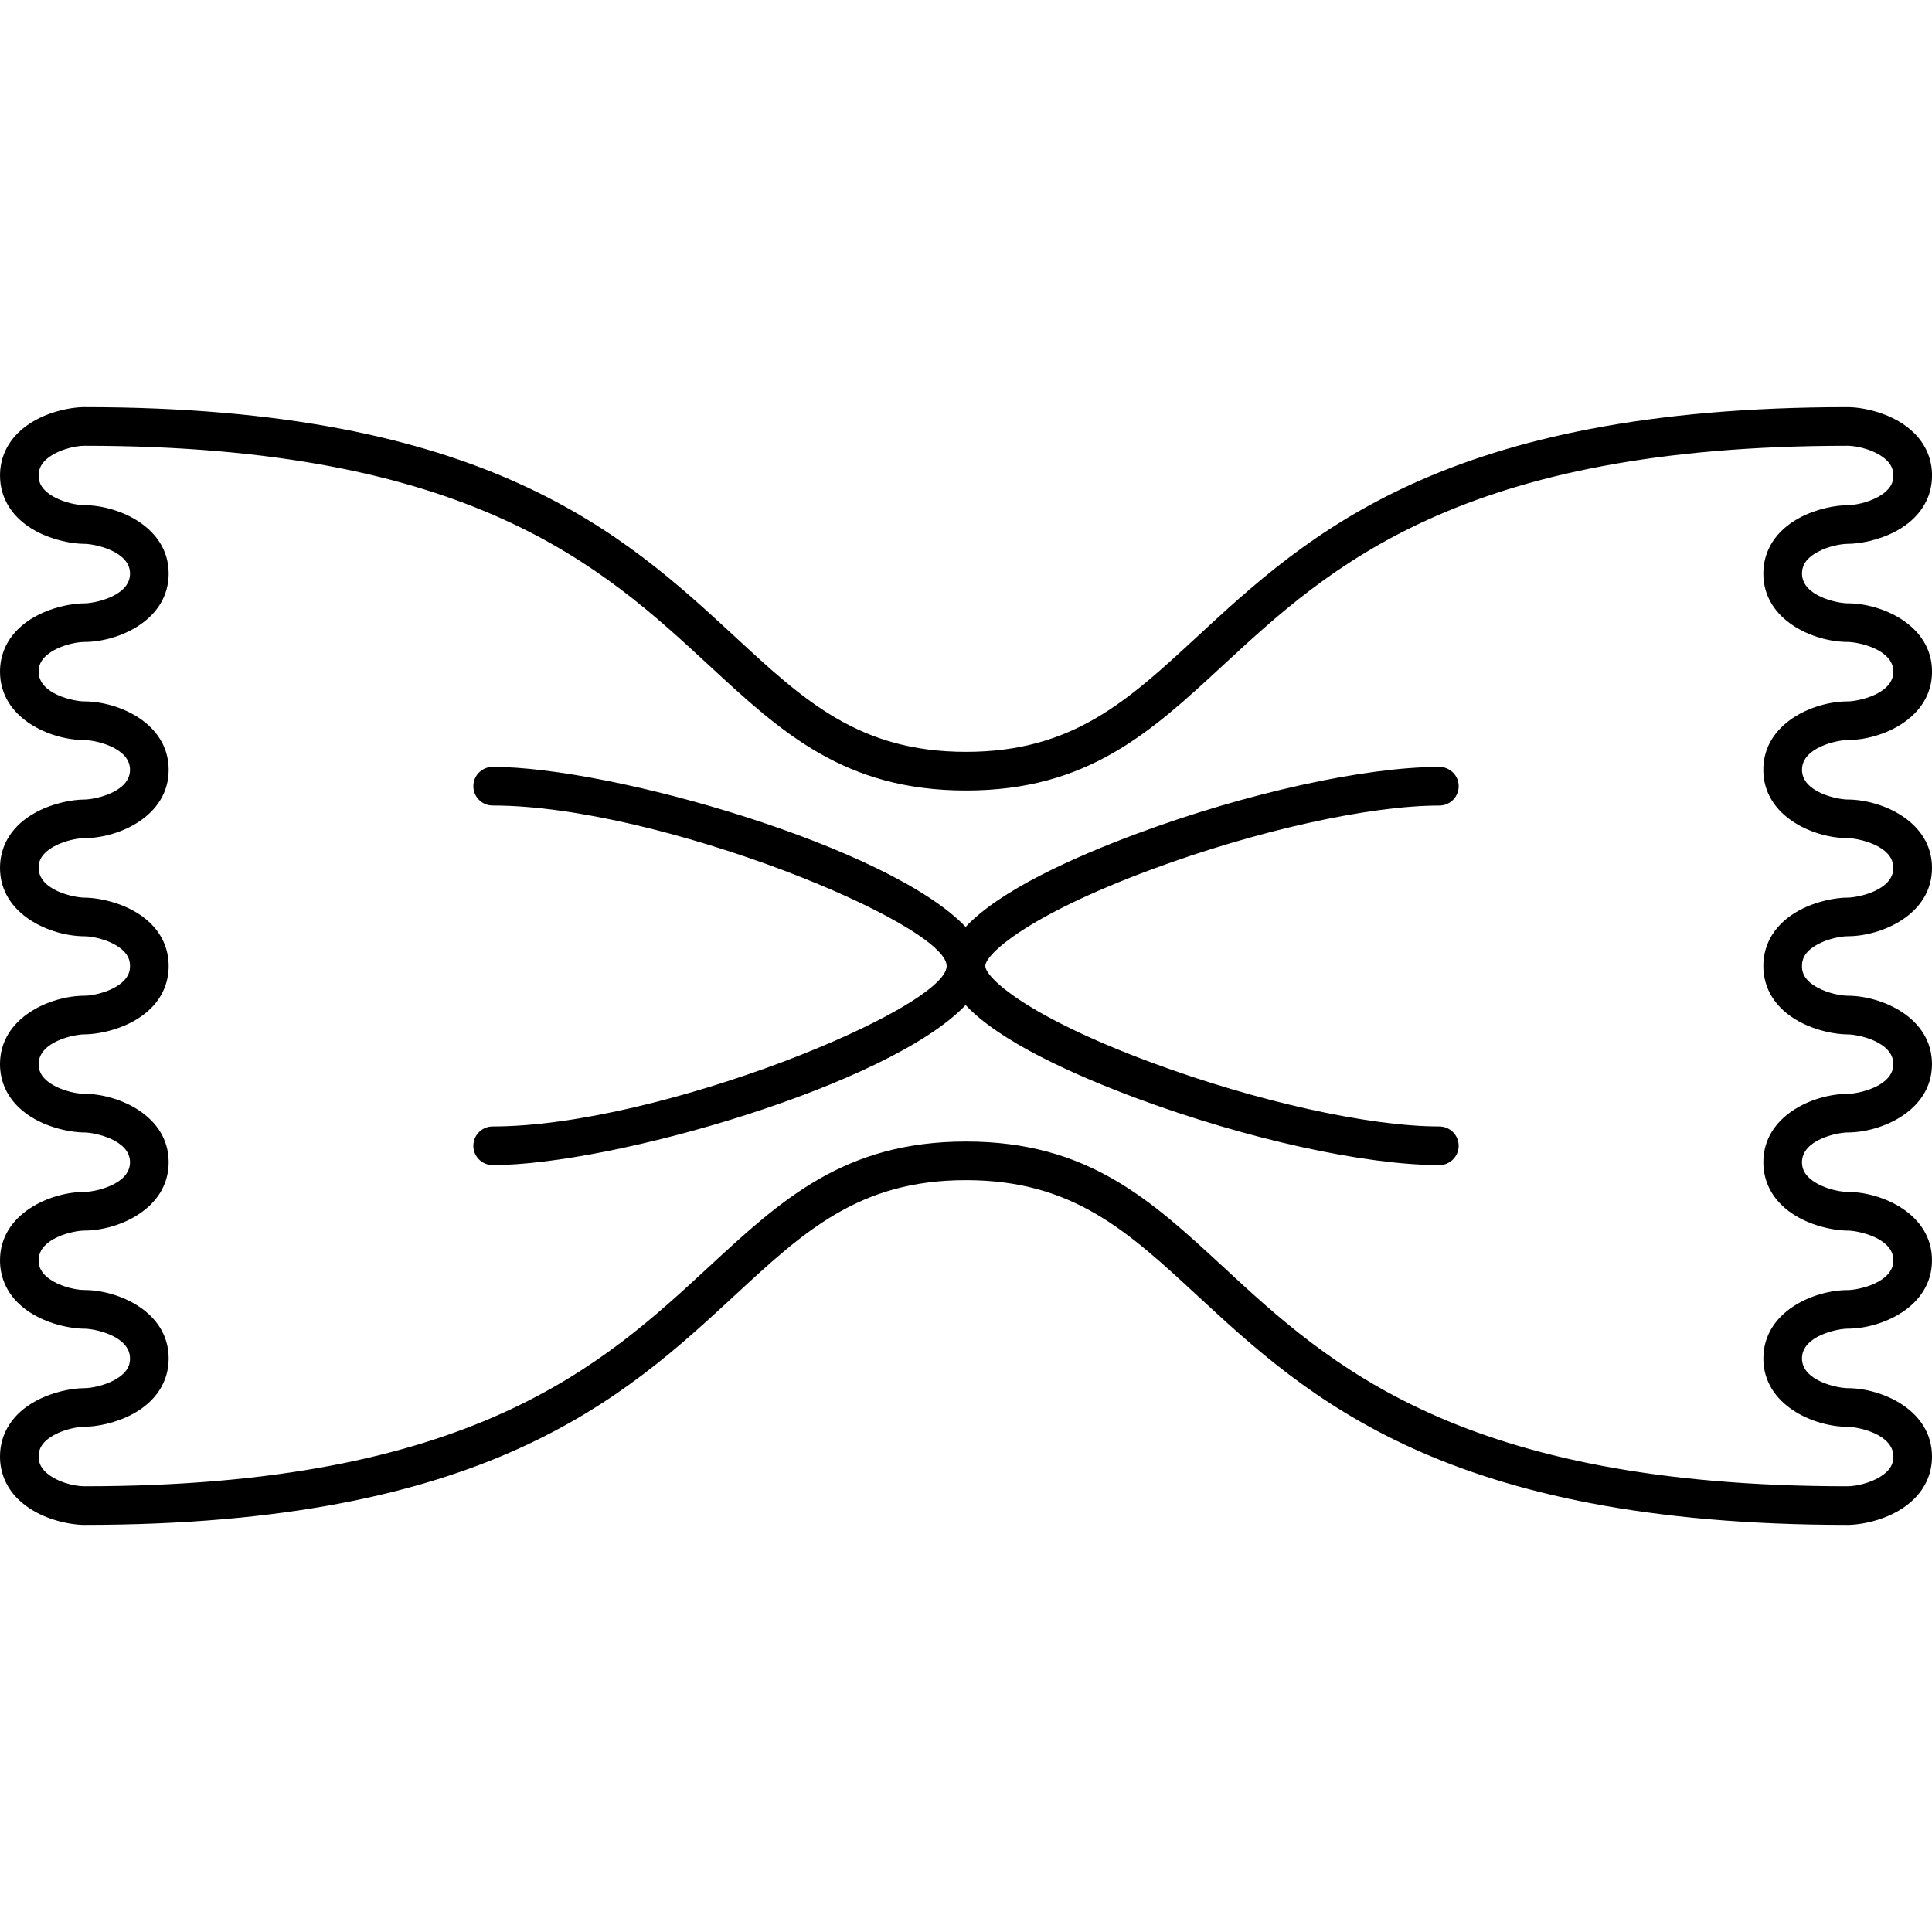 <?xml version="1.0" encoding="utf-8"?>
<!-- Generator: Adobe Illustrator 16.0.0, SVG Export Plug-In . SVG Version: 6.00 Build 0)  -->
<!DOCTYPE svg PUBLIC "-//W3C//DTD SVG 1.1//EN" "http://www.w3.org/Graphics/SVG/1.1/DTD/svg11.dtd">
<svg version="1.1" xmlns="http://www.w3.org/2000/svg" xmlns:xlink="http://www.w3.org/1999/xlink" x="0px" y="0px" width="100px"
	 height="100px" viewBox="0 0 100 100" enable-background="new 0 0 100 100" xml:space="preserve">
<g id="Calque_2">
</g>
<g id="Calque_1">
	<path d="M94.073,48.884c0.57-0.312,1.247-0.424,1.563-0.424c1.76,0,4.365-1.125,4.365-3.538c0-2.41-2.603-3.536-4.363-3.539
		c0,0-0.001,0-0.001,0c-0.522,0-2.366-0.369-2.366-1.539c0-1.171,1.844-1.54,2.366-1.54c1.76,0,4.365-1.125,4.365-3.54
		c0-2.413-2.604-3.537-4.365-3.537c-0.521,0-2.365-0.369-2.365-1.539c0-0.291,0.083-0.723,0.803-1.115
		c0.57-0.312,1.247-0.424,1.563-0.424c0.597,0,1.615-0.175,2.519-0.667c1.19-0.648,1.846-1.668,1.845-2.871
		c0-0.833-0.317-1.589-0.917-2.188c-1.07-1.068-2.715-1.349-3.44-1.349c-0.002,0-0.005,0-0.007,0
		c-20.829,0-27.95,6.586-33.672,11.878c-3.603,3.332-6.448,5.964-11.963,5.964c-5.516,0-8.362-2.632-11.964-5.964
		C32.313,27.66,25.192,21.073,4.367,21.073c-0.002,0-0.005,0-0.007,0c-0.728,0-2.372,0.281-3.442,1.349
		c-0.601,0.599-0.917,1.357-0.917,2.188C0,25.813,0.656,26.833,1.846,27.482c0.904,0.492,1.922,0.667,2.518,0.667
		c0.522,0.001,2.367,0.372,2.367,1.54c0,1.171-1.844,1.54-2.365,1.54c0,0-0.001,0-0.002,0c-0.726,0-2.376,0.282-3.447,1.352
		C0.317,33.179,0,33.935,0,34.766c0,2.414,2.604,3.539,4.365,3.539c0.521,0,2.365,0.369,2.365,1.54c0,1.17-1.844,1.539-2.365,1.539
		c-0.597,0-1.615,0.175-2.52,0.668C0.655,42.7,0,43.719,0,44.921c0,2.41,2.604,3.537,4.366,3.54c0.001,0,0.001,0,0.002,0
		c0.511,0,1.508,0.243,2.031,0.766C6.625,49.452,6.73,49.698,6.73,50S6.625,50.548,6.4,50.773c-0.523,0.523-1.521,0.766-2.034,0.766
		c-0.001,0-0.001,0-0.002,0C2.604,51.542,0,52.668,0,55.077c0,0.833,0.317,1.589,0.917,2.188c1.071,1.069,2.719,1.351,3.445,1.351
		c0,0,0.001,0,0.001,0c0.522,0.001,2.367,0.372,2.367,1.54c0,1.17-1.844,1.539-2.365,1.539c-1.76,0-4.365,1.125-4.365,3.54
		c0,0.833,0.317,1.589,0.918,2.189c1.071,1.067,2.715,1.349,3.442,1.349c0.001,0,0.003,0,0.004,0c0.521,0,2.365,0.369,2.365,1.54
		c0,0.185,0,0.677-0.802,1.115c-0.57,0.311-1.247,0.423-1.563,0.423c-0.597,0-1.615,0.175-2.52,0.668
		C0.655,73.167,0,74.187,0,75.389c0,0.833,0.317,1.59,0.917,2.189c1.07,1.067,2.715,1.349,3.439,1.349c0.002,0,0.005,0,0.007,0
		c20.828,0,27.949-6.587,33.671-11.879c3.603-3.333,6.449-5.964,11.964-5.964c5.515,0,8.361,2.632,11.963,5.964
		c5.722,5.292,12.843,11.879,33.669,11.879c0.002,0,0.004,0,0.007,0c0.728,0,2.373-0.281,3.443-1.349
		C99.683,76.979,100,76.222,100,75.39c0-2.414-2.604-3.539-4.363-3.539c-0.522-0.001-2.367-0.372-2.367-1.54
		c0-1.17,1.844-1.539,2.365-1.539c1.76,0,4.365-1.125,4.365-3.539c0-2.412-2.604-3.538-4.366-3.54c0,0-0.001,0-0.001,0
		c-0.511,0-1.51-0.243-2.033-0.767c-0.225-0.225-0.33-0.47-0.33-0.771c0-1.17,1.844-1.539,2.365-1.539c0,0,0.001,0,0.001,0
		c1.76-0.003,4.364-1.13,4.363-3.54c0-2.413-2.604-3.537-4.365-3.537c-0.315,0-0.992-0.113-1.563-0.424
		C93.27,50.677,93.27,50.186,93.27,50v0v0C93.27,49.709,93.353,49.277,94.073,48.884z M95.635,53.54
		c0.521,0,2.365,0.368,2.365,1.538c0,1.168-1.844,1.539-2.366,1.54h0c-1.76,0.001-4.363,1.125-4.363,3.538
		c0,0.832,0.316,1.588,0.916,2.187c1.071,1.07,2.722,1.352,3.446,1.352c0.001,0,0.002,0,0.003,0c0.521,0,2.366,0.371,2.366,1.54
		c0,1.17-1.843,1.539-2.365,1.539c-1.76,0-4.365,1.125-4.365,3.538c0,2.411,2.604,3.538,4.365,3.541
		c0.521,0,2.365,0.369,2.365,1.539c0,0.302-0.105,0.547-0.33,0.772c-0.524,0.522-1.518,0.765-2.031,0.765c-0.001,0-0.002,0-0.004,0
		c-20.045,0-26.848-6.292-32.314-11.348c-3.768-3.485-7.023-6.496-13.321-6.496c-6.298,0-9.553,3.01-13.322,6.496
		c-5.466,5.056-12.269,11.348-32.316,11.348c-0.539,0.003-1.507-0.241-2.032-0.765C2.105,75.938,2,75.692,2,75.389
		c0-0.291,0.083-0.723,0.803-1.116c0.57-0.311,1.246-0.424,1.562-0.424c0.598,0,1.616-0.175,2.52-0.667
		c1.19-0.648,1.846-1.668,1.845-2.872c0-2.414-2.605-3.539-4.365-3.539c-0.003,0-0.005,0-0.007,0c-0.51,0-1.503-0.242-2.027-0.765
		C2.105,65.782,2,65.536,2,65.234c0-1.171,1.843-1.54,2.365-1.54c1.76,0,4.365-1.125,4.365-3.539c0-2.41-2.604-3.537-4.364-3.54
		H4.365c-0.001,0-0.003,0-0.004,0c-0.511,0-1.507-0.243-2.031-0.766C2.104,55.625,2,55.379,2,55.077
		c0-1.167,1.844-1.538,2.363-1.539c0.001,0,0.003,0,0.004,0c0.727,0,2.375-0.282,3.445-1.35C8.413,51.589,8.73,50.833,8.73,50v0v0
		c0-0.833-0.317-1.589-0.917-2.188c-1.07-1.068-2.719-1.35-3.442-1.35c-0.001,0-0.003,0-0.004,0C3.844,46.46,2,46.09,2,44.921
		c0-0.185,0-0.676,0.803-1.114c0.571-0.311,1.247-0.424,1.562-0.424c1.76,0,4.365-1.125,4.365-3.539c0-2.415-2.605-3.54-4.365-3.54
		C3.843,36.305,2,35.936,2,34.766c0-0.302,0.104-0.547,0.33-0.771c0.523-0.523,1.521-0.767,2.033-0.767c0.001,0,0.001,0,0.002,0
		c1.76,0,4.365-1.125,4.365-3.539c0-2.411-2.604-3.538-4.365-3.541c-0.315,0-0.992-0.113-1.562-0.423
		c-0.802-0.437-0.801-0.928-0.801-1.115c0-0.302,0.104-0.548,0.33-0.773c0.523-0.522,1.517-0.764,2.029-0.764
		c0.001,0,0.002,0,0.004,0c20.044,0,26.847,6.292,32.313,11.347c3.769,3.485,7.023,6.496,13.322,6.496
		c6.298,0,9.553-3.01,13.321-6.496c5.466-5.055,12.269-11.347,32.316-11.347c0.001,0,0.003,0,0.004,0
		c0.51,0,1.504,0.242,2.028,0.765c0.225,0.225,0.33,0.47,0.33,0.773c0,0.185,0,0.677-0.802,1.115
		c-0.57,0.311-1.247,0.423-1.562,0.423c-0.597,0-1.616,0.175-2.52,0.668c-1.19,0.649-1.846,1.669-1.845,2.872
		c0,2.414,2.605,3.538,4.365,3.538c0.521,0,2.365,0.368,2.365,1.537c0,1.171-1.843,1.54-2.365,1.54c-1.761,0-4.366,1.125-4.366,3.54
		c0.001,2.413,2.604,3.537,4.364,3.538h0C96.156,43.384,98,43.754,98,44.921c0,1.17-1.843,1.539-2.365,1.539
		c-0.597,0-1.616,0.175-2.52,0.668c-1.19,0.649-1.845,1.668-1.845,2.871v0v0v0v0c0,1.202,0.655,2.221,1.845,2.87
		C94.02,53.365,95.038,53.54,95.635,53.54z M51,50c0,0.589,2.1,2.583,8.59,4.992c5.425,2.013,11.277,3.313,14.91,3.313
		c0.552,0,1,0.448,1,1s-0.448,1-1,1c-3.851,0-9.977-1.35-15.606-3.438c-3.344-1.241-7.158-2.963-8.914-4.846
		c-3.93,4.143-18.293,8.284-24.48,8.284c-0.552,0-1-0.448-1-1s0.448-1,1-1C34.165,58.305,49,52.179,49,50
		c0-2.18-14.835-8.307-23.5-8.307c-0.552,0-1-0.448-1-1s0.448-1,1-1c6.188,0,20.552,4.143,24.481,8.285
		c1.755-1.882,5.57-3.604,8.914-4.845c5.629-2.089,11.755-3.438,15.606-3.438c0.552,0,1,0.448,1,1s-0.448,1-1,1
		c-3.633,0-9.485,1.301-14.91,3.313C53.1,47.417,51,49.411,51,50z"/>
</g>
</svg>

